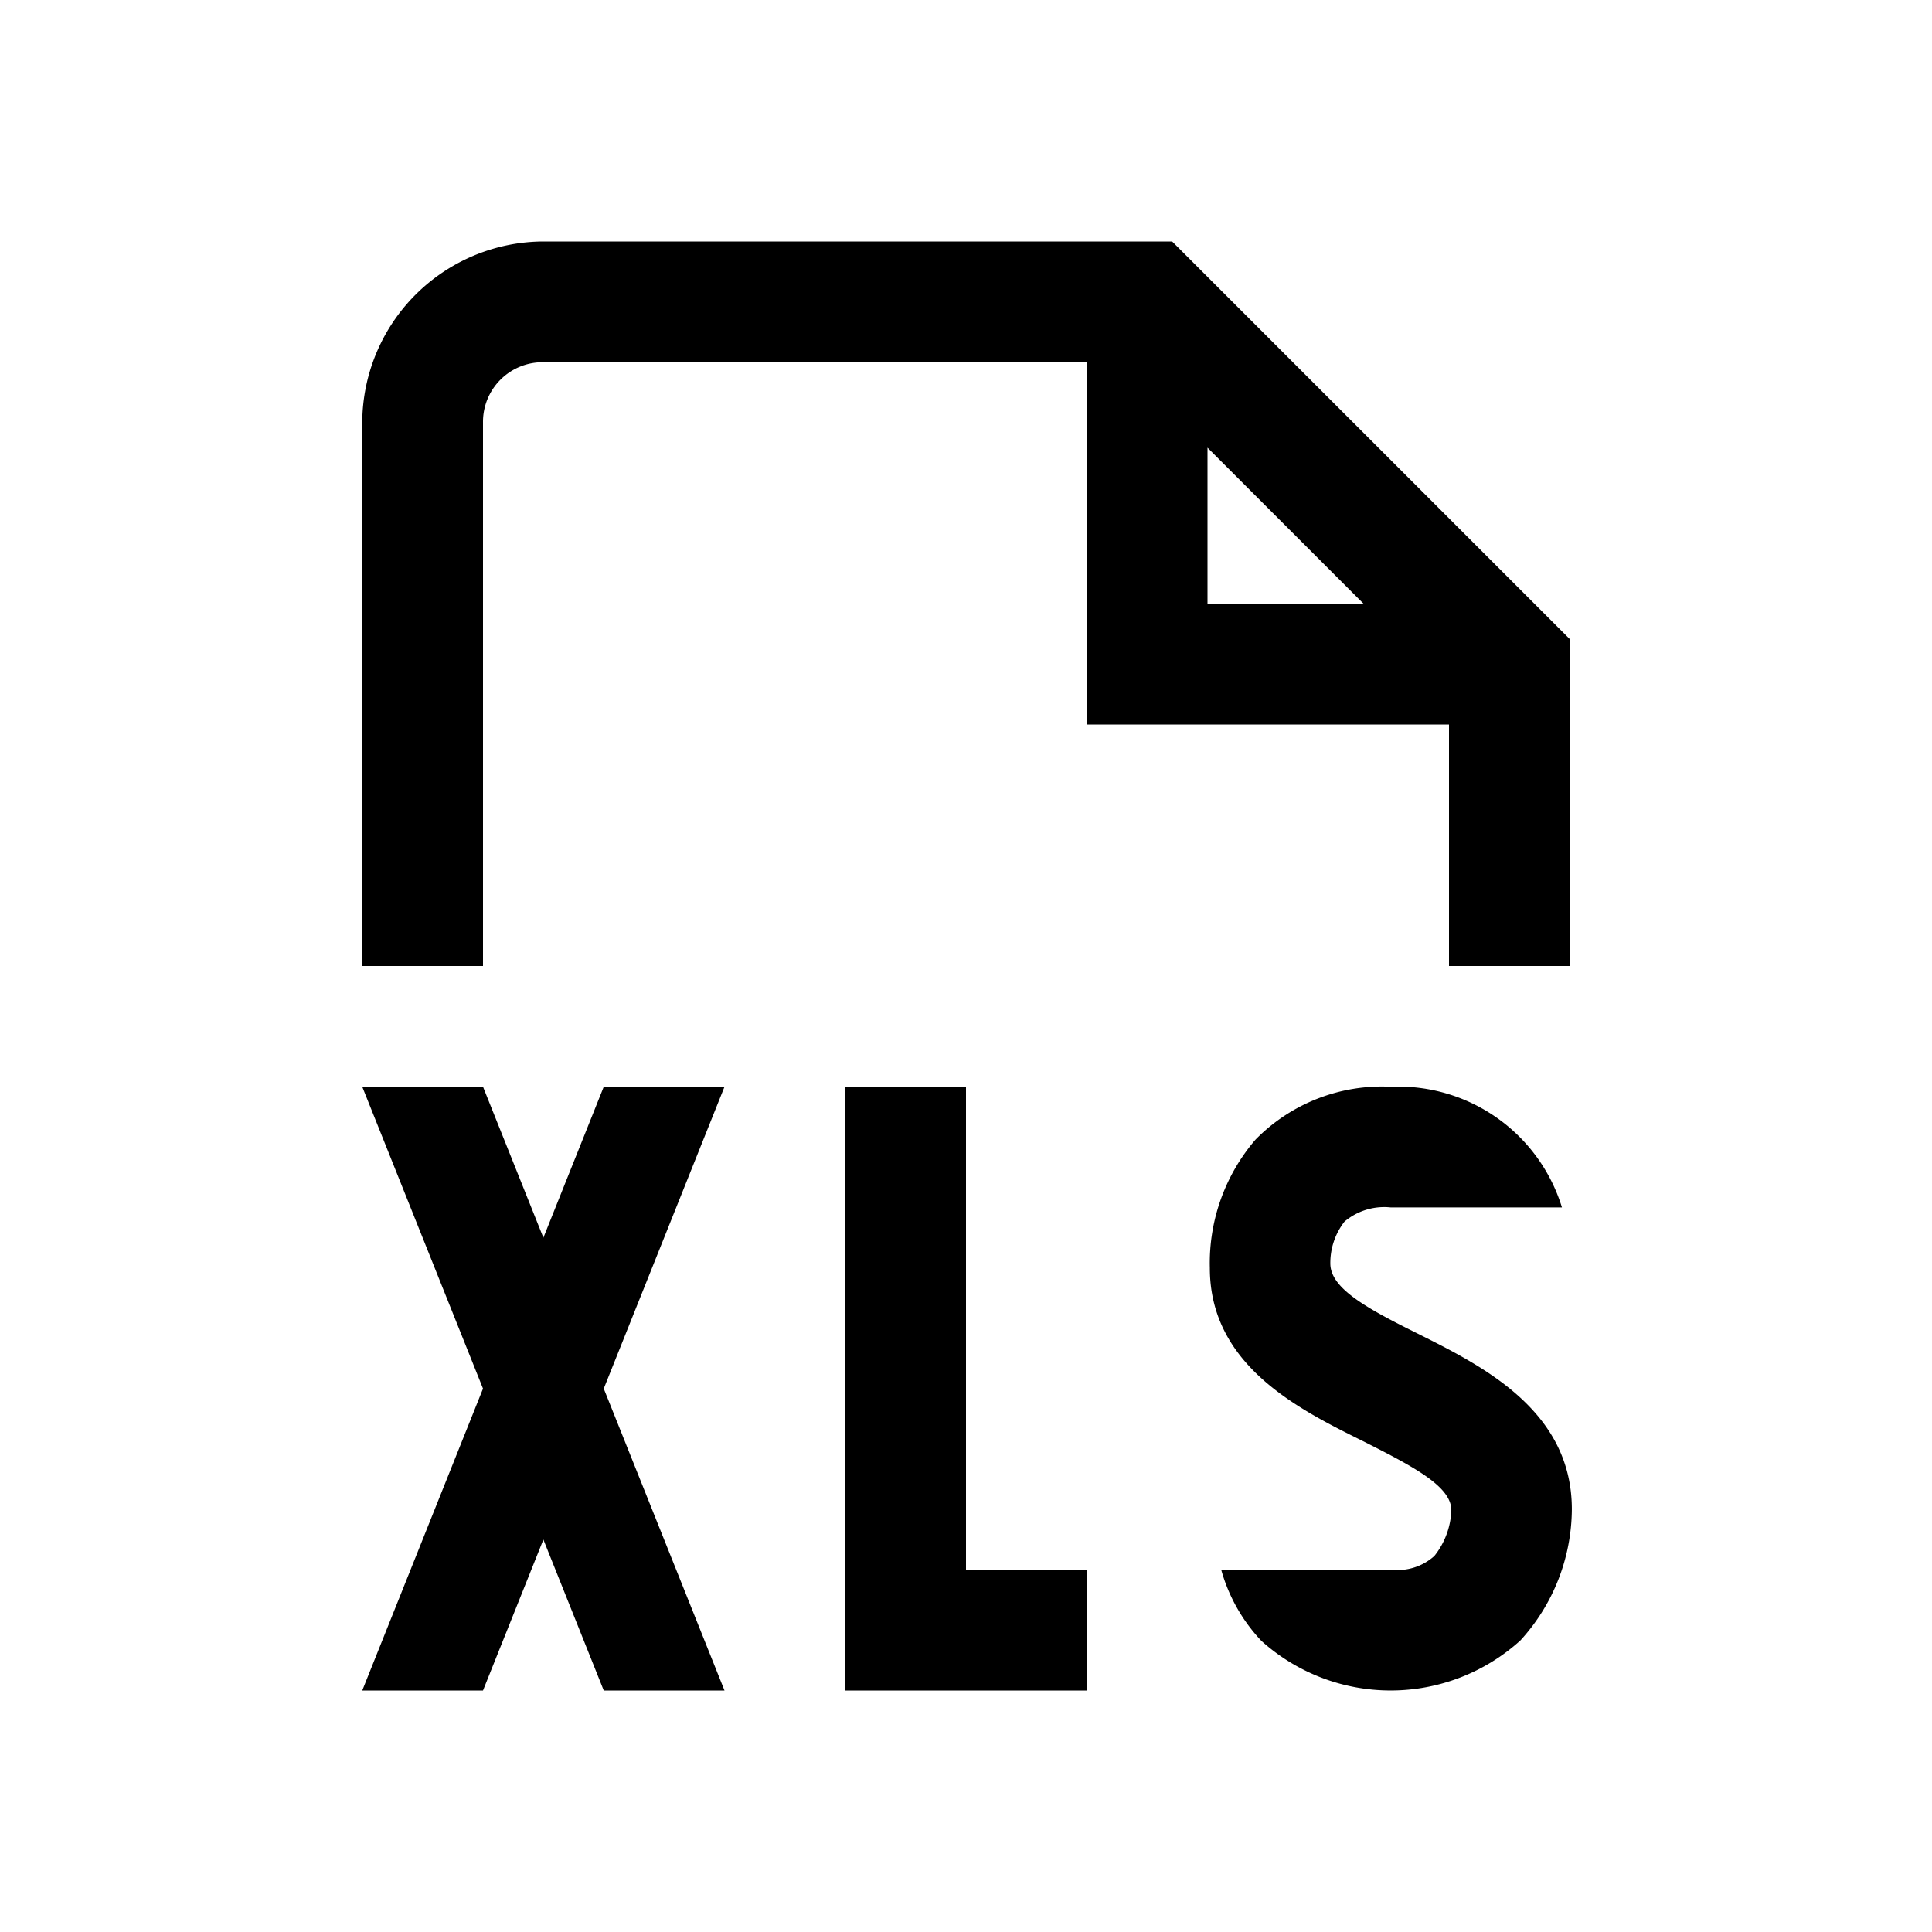 <svg id="data_image_svg_xml_2_" data-name="data_image_svg+xml;… (2)" xmlns="http://www.w3.org/2000/svg" width="24" height="24" viewBox="0 0 24 24">
  <path id="Path_3082" data-name="Path 3082" d="M0,24V0H24V24Z" fill="none"/>
  <g id="Group_11027" data-name="Group 11027" transform="translate(4.5 3)">
    <path id="Path_3083" data-name="Path 3083" d="M34.5,21.5a2.258,2.258,0,0,0-2.25,2.25V30.5h1.5V23.75A.74.74,0,0,1,34.5,23h6.75v4.5h4.5v3h1.5V26.439L42.311,21.5Zm8.25,2.561L44.689,26H42.75ZM32.25,32l1.5,3.75-1.5,3.75h1.5l.75-1.875.75,1.875h1.5l-1.5-3.75L36.75,32h-1.5l-.75,1.875L33.75,32Zm6,0v7.5h3V38h-1.5V32Zm6.779,0a2.2,2.2,0,0,0-1.682.656,2.352,2.352,0,0,0-.568,1.594c0,1.213,1.107,1.758,1.91,2.156.639.322,1.09.563,1.09.855a.965.965,0,0,1-.211.568.685.685,0,0,1-.539.17H42.92a2.107,2.107,0,0,0,.5.885,2.4,2.4,0,0,0,3.217-.006,2.435,2.435,0,0,0,.639-1.629c0-1.23-1.113-1.781-1.922-2.186-.627-.311-1.072-.557-1.078-.861a.836.836,0,0,1,.176-.527.765.765,0,0,1,.574-.176h2.127A2.126,2.126,0,0,0,45.029,32Z" transform="translate(-32.25 -21.5)"/>
  </g>
</svg>
